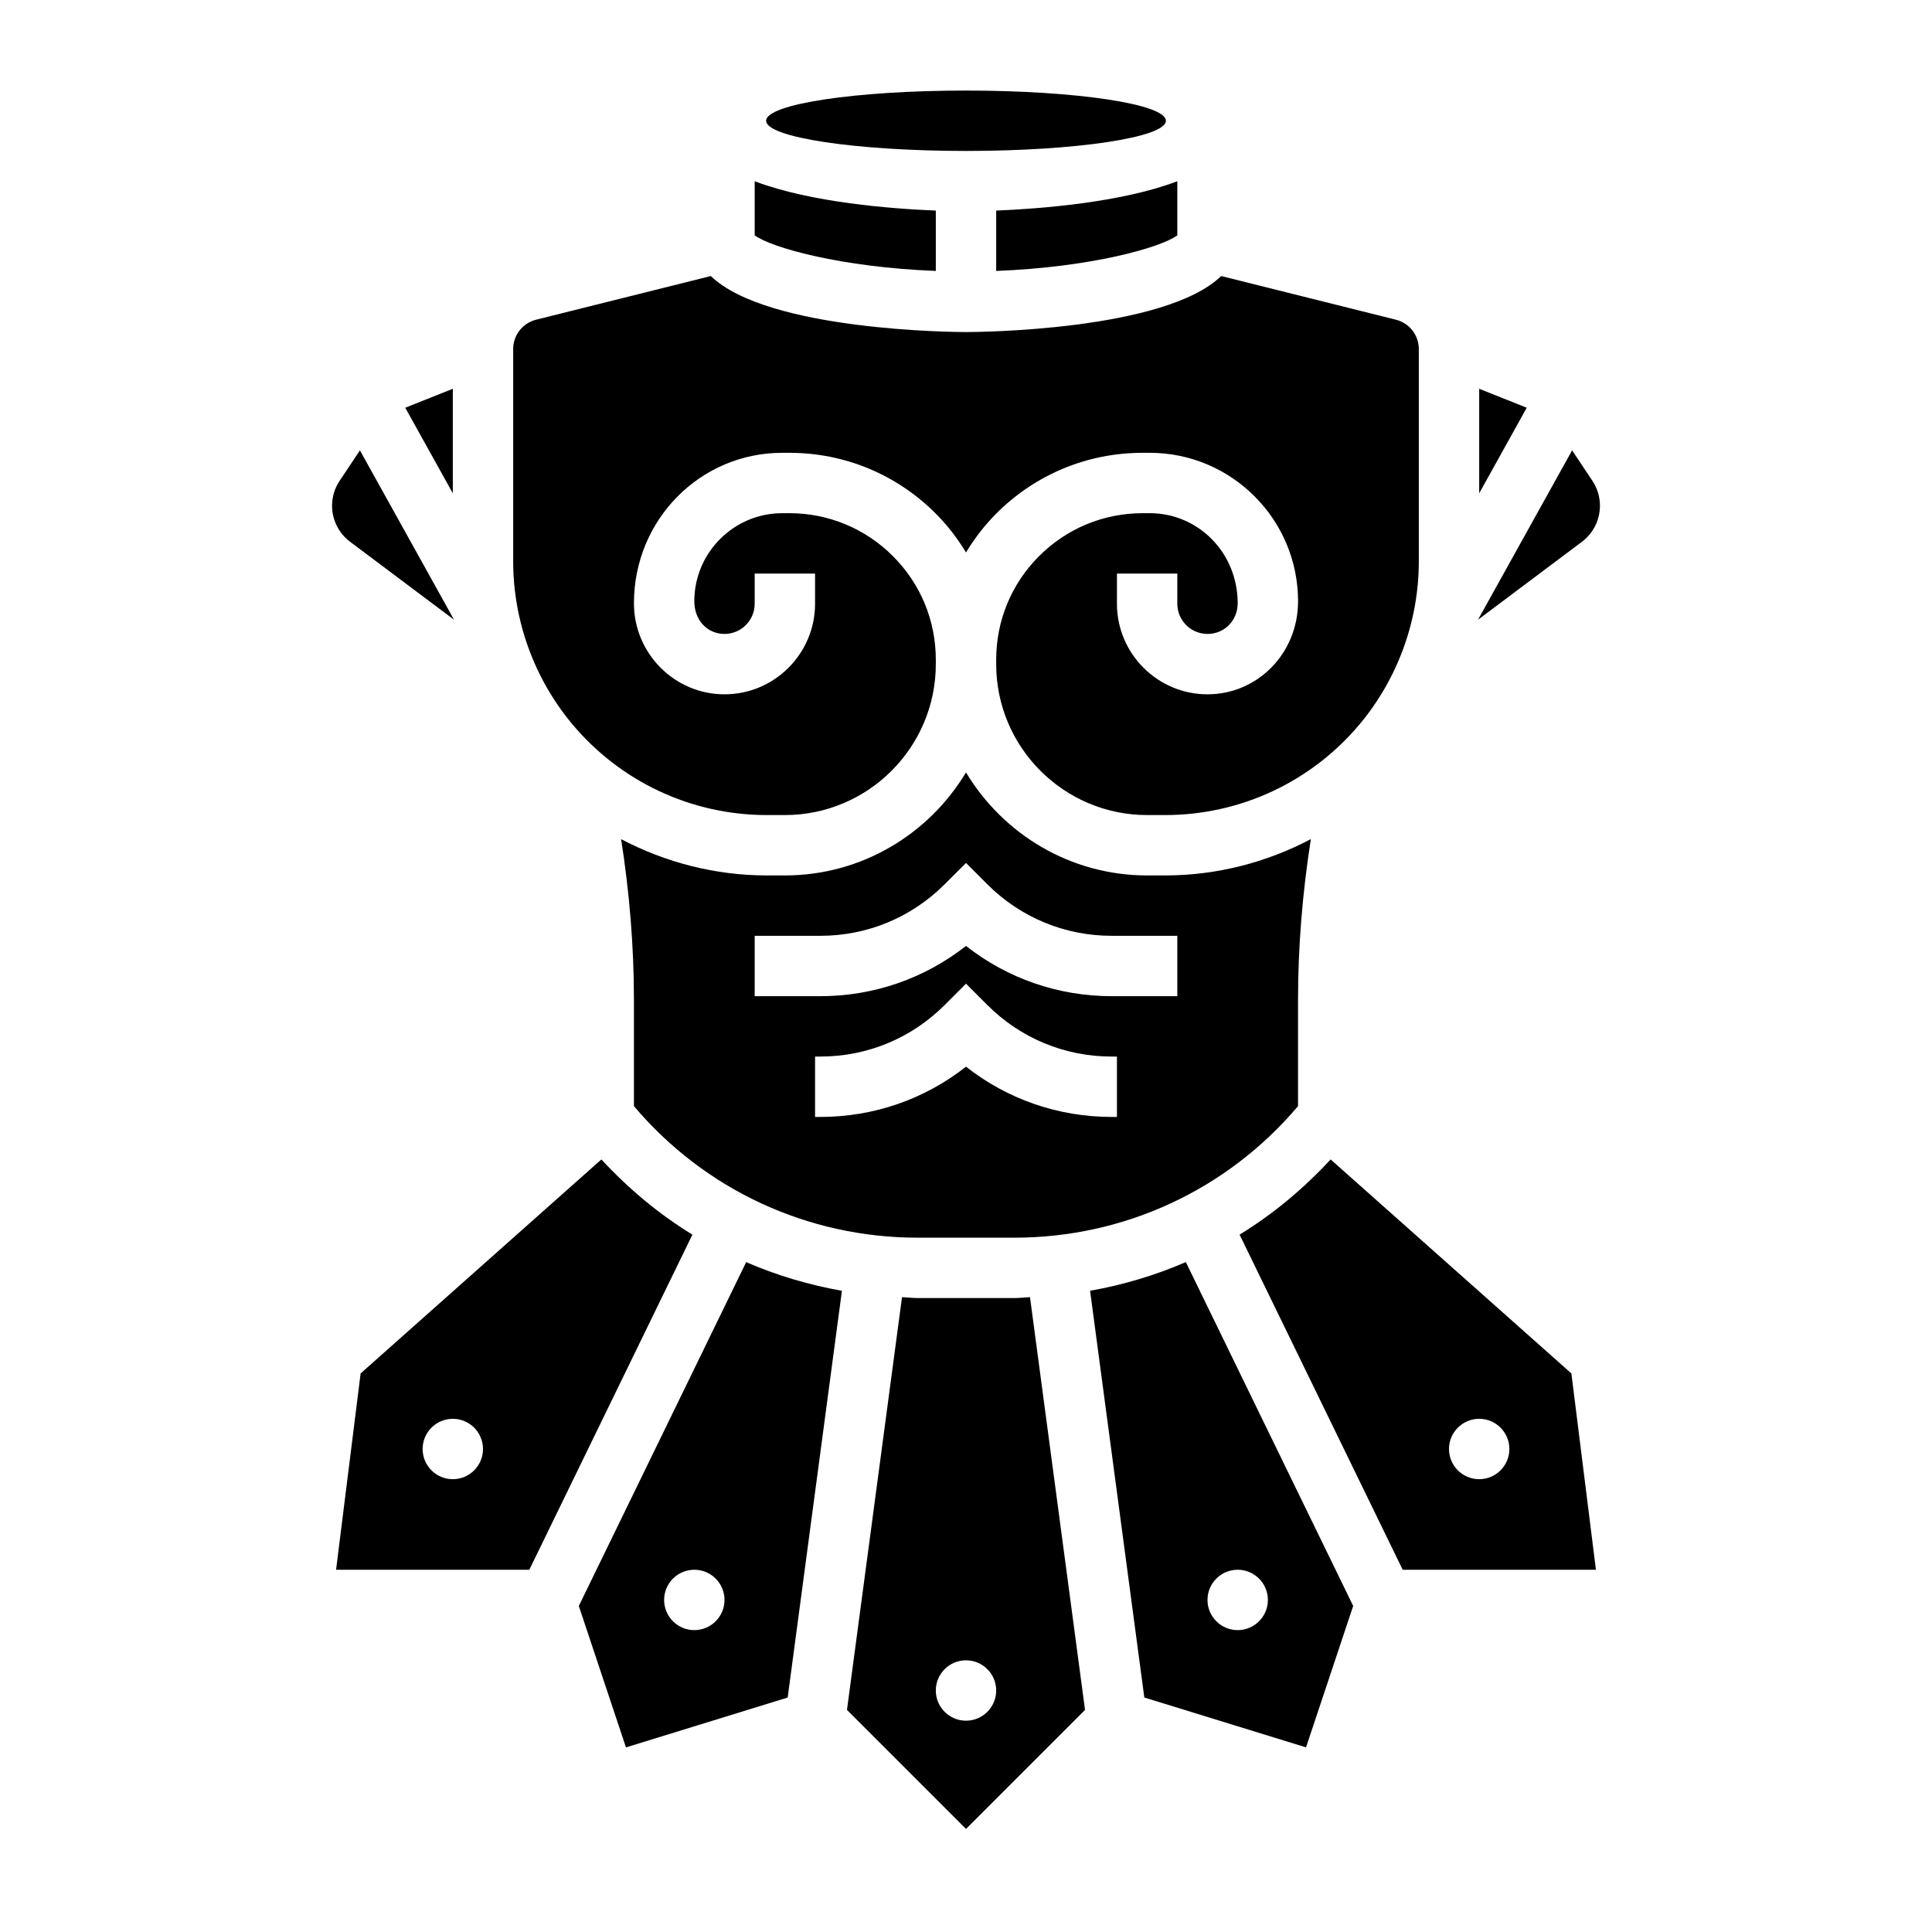 <svg id="_x33_0" enable-background="new 0 0 64 64" height="512" viewBox="0 0 64 64" width="512" xmlns="http://www.w3.org/2000/svg"><g><path d="m30.403 41h3.193c3.648 0 7.056-1.584 9.403-4.358v-3.519c0-1.781.149-3.564.425-5.326-1.472.774-3.119 1.203-4.829 1.203h-.595c-2.548 0-4.775-1.373-6-3.413-1.225 2.04-3.452 3.413-6 3.413h-.595c-1.71 0-3.357-.429-4.83-1.202.276 1.762.425 3.544.425 5.325v3.519c2.347 2.774 5.755 4.358 9.403 4.358zm6.597-4h-.172c-1.772 0-3.456-.586-4.828-1.665-1.372 1.08-3.055 1.665-4.828 1.665h-.172v-2h.172c1.557 0 3.02-.606 4.121-1.707l.707-.707.707.707c1.101 1.101 2.565 1.707 4.121 1.707h.172zm-12-6h2.171c1.557 0 3.021-.606 4.122-1.707l.707-.707.707.707c1.101 1.101 2.565 1.707 4.122 1.707h2.171v2h-2.171c-1.773 0-3.456-.586-4.829-1.665-1.373 1.079-3.056 1.665-4.829 1.665h-2.171z"/><path d="m15 12.878-1.575.629 1.575 2.834z"/><path d="m31 6.976c-1.448-.059-4.14-.264-6-.972v1.792c.548.406 2.859 1.058 6 1.179z"/><path d="m33 8.975c3.141-.121 5.452-.773 6-1.179v-1.792c-1.86.708-4.552.912-6 .972z"/><path d="m49 12.878v3.463l1.575-2.834z"/><path d="m53 16.754c0-.296-.086-.581-.25-.827l-.672-1.008-3.117 5.61 3.443-2.582c.373-.28.596-.725.596-1.193z"/><path d="m11.596 17.946 3.444 2.583-3.117-5.61-.672 1.008c-.165.246-.251.531-.251.827 0 .468.223.913.596 1.192z"/><ellipse cx="32" cy="4" rx="6.621" ry="1"/><path d="m25.405 27h.595c2.757 0 5-2.243 5-5v-.147c0-1.296-.505-2.515-1.422-3.432-.917-.916-2.136-1.421-3.431-1.421h-.001-.234c-1.606 0-2.912 1.309-2.912 2.917 0 .638.439 1.083 1 1.083.551 0 1-.449 1-1.001v-.999h2v.999c0 1.654-1.346 3.001-3 3.001-1.653 0-2.999-1.352-3-3.014 0-2.78 2.204-4.986 4.911-4.986h.234.002c1.83 0 3.55.713 4.845 2.007.393.393.726.829 1.008 1.293.282-.463.615-.899 1.008-1.293 1.295-1.294 3.015-2.007 4.845-2.007h.002.233c2.708 0 4.912 2.206 4.912 4.917 0 1.731-1.346 3.083-3 3.083s-3-1.347-3-3.001v-.999h2v.999c0 .552.449 1.001 1 1.001.56 0 .999-.445 1-1.014 0-1.677-1.306-2.986-2.911-2.986h-.234-.001c-1.296 0-2.515.505-3.432 1.421-.917.917-1.422 2.136-1.422 3.432v.147c0 2.757 2.243 5 5 5h.595c2.501 0 4.855-1.103 6.458-3.024 1.255-1.508 1.947-3.419 1.947-5.381v-7.033c0-.46-.312-.858-.758-.971l-5.789-1.447c-1.883 1.824-8.141 1.856-8.453 1.856s-6.57-.032-8.453-1.856l-5.789 1.447c-.446.112-.758.511-.758.971v7.033c0 1.962.692 3.873 1.948 5.382 1.602 1.92 3.956 3.023 6.457 3.023z"/><path d="m33.597 43h-3.193c-.176 0-.349-.023-.524-.029l-1.823 13.672 3.943 3.943 3.943-3.943-1.823-13.672c-.175.006-.347.029-.523.029zm-1.597 14c-.552 0-1-.448-1-1s.448-1 1-1 1 .448 1 1-.448 1-1 1z"/><path d="m36.11 42.758 1.797 13.474 5.357 1.652 1.562-4.685-5.544-11.391c-1.012.439-2.074.756-3.172.95zm4.89 9.242c.552 0 1 .448 1 1s-.448 1-1 1-1-.448-1-1 .448-1 1-1z"/><path d="m19.174 53.2 1.562 4.685 5.357-1.652 1.797-13.474c-1.098-.194-2.16-.511-3.172-.949zm3.826.8c-.552 0-1-.448-1-1s.448-1 1-1 1 .448 1 1-.448 1-1 1z"/><path d="m44.079 38.408c-.901.972-1.909 1.814-3.016 2.491l5.403 11.101h6.401l-.813-6.503zm4.921 10.592c-.552 0-1-.448-1-1s.448-1 1-1 1 .448 1 1-.448 1-1 1z"/><path d="m19.921 38.408-7.975 7.089-.813 6.503h6.401l5.403-11.101c-1.107-.677-2.115-1.519-3.016-2.491zm-4.921 10.592c-.552 0-1-.448-1-1s.448-1 1-1 1 .448 1 1-.448 1-1 1z"/></g></svg>